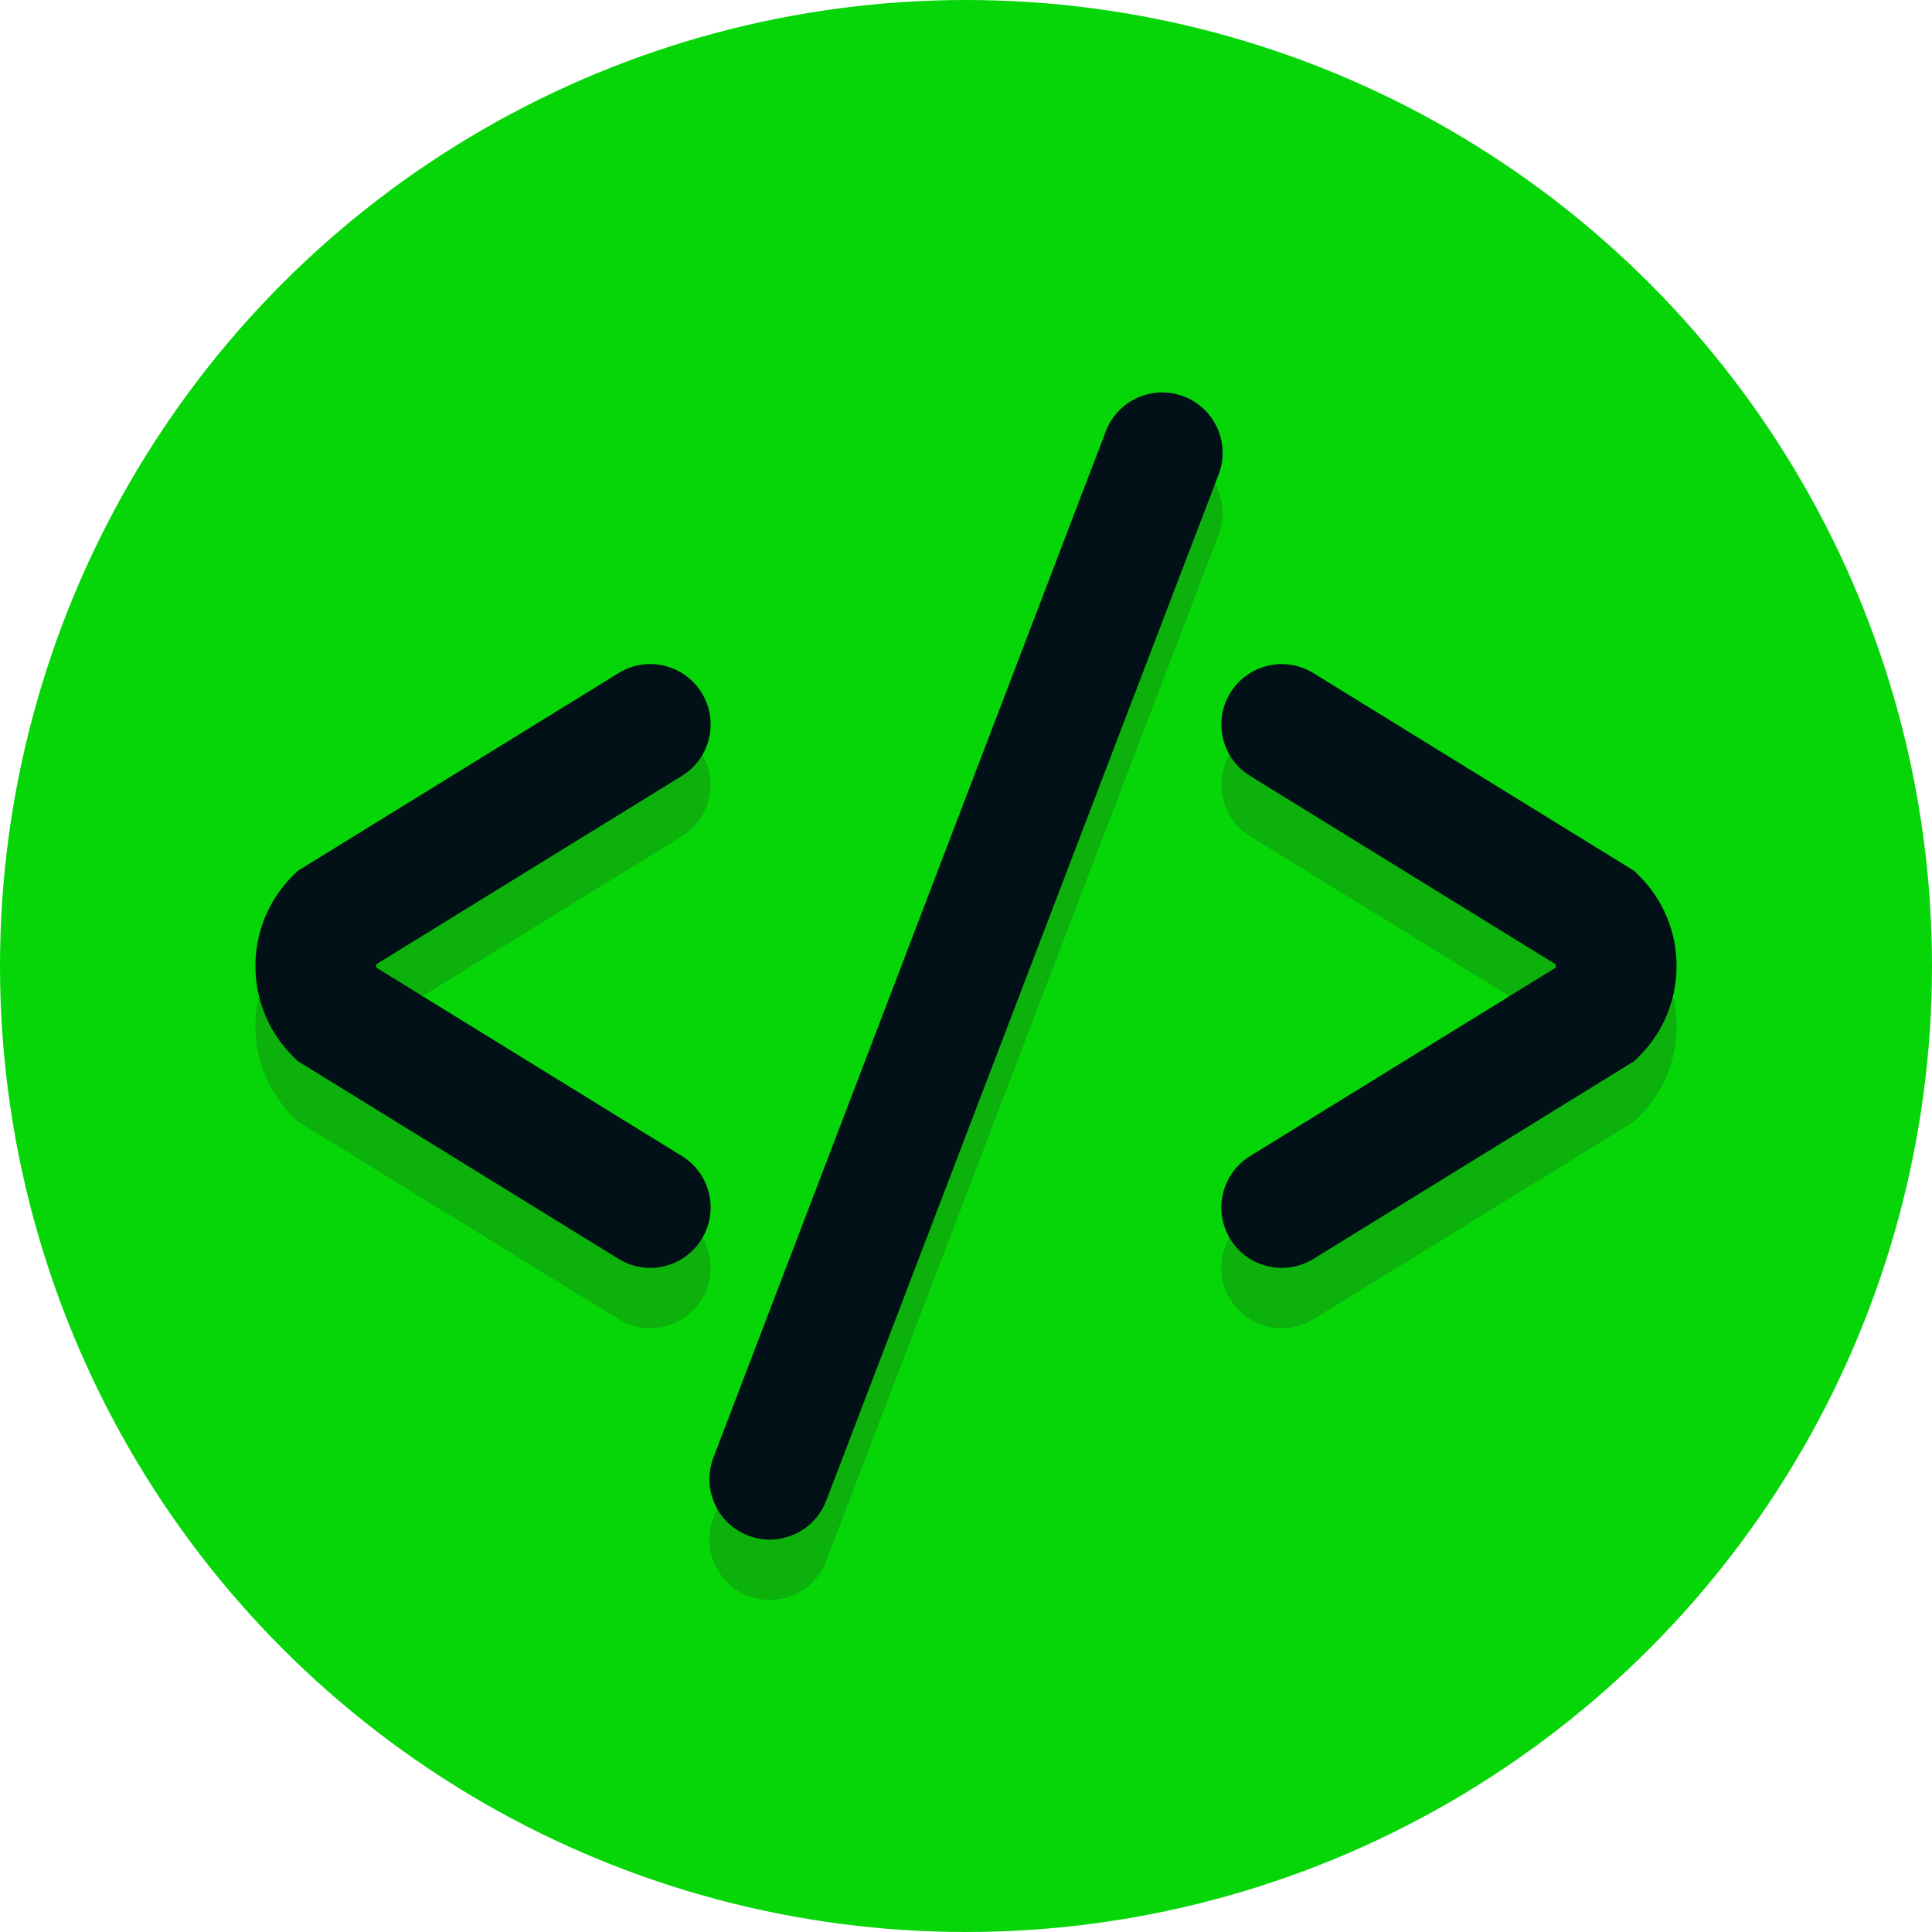 <svg width="64" height="64" xmlns="http://www.w3.org/2000/svg">

 <g>
  <title>background</title>
  <rect fill="none" id="canvas_background" height="402" width="582" y="-1" x="-1"/>
 </g>
 <g>
  <title>Layer 1</title>
  <circle id="svg_2" r="32" fill="#06d608" cy="32" cx="32"/>
  <path opacity="0.2" id="svg_6" fill="#231F20" d="m42.461,44c-0.671,0 -1.326,-0.338 -1.705,-0.951c-0.58,-0.94 -0.287,-2.172 0.653,-2.752l10.124,-6.242c0.005,-0.018 0.007,-0.036 0.007,-0.056s-0.002,-0.038 -0.007,-0.056l-10.123,-6.24c-0.94,-0.58 -1.232,-1.812 -0.653,-2.752c0.58,-0.94 1.812,-1.232 2.752,-0.653l10.63,6.554l0.165,0.165c0.797,0.797 1.236,1.856 1.236,2.983c0,1.126 -0.439,2.186 -1.236,2.983l-0.166,0.166l-10.63,6.554c-0.326,0.201 -0.689,0.297 -1.047,0.297z"/>
  <path opacity="0.2" id="svg_9" fill="#231F20" d="m21.539,44c-0.358,0 -0.721,-0.096 -1.048,-0.298l-10.63,-6.554l-0.166,-0.166c-0.797,-0.796 -1.236,-1.856 -1.236,-2.982c0,-1.127 0.439,-2.187 1.236,-2.983l0.165,-0.165l10.63,-6.554c0.941,-0.58 2.172,-0.287 2.752,0.653c0.58,0.94 0.287,2.172 -0.653,2.752l-10.124,6.242c-0.005,0.018 -0.007,0.036 -0.007,0.056s0.002,0.038 0.007,0.056l10.124,6.242c0.94,0.58 1.232,1.812 0.653,2.752c-0.377,0.612 -1.033,0.949 -1.703,0.949z"/>
  <path opacity="0.2" id="svg_12" fill="#231F20" d="m25.5,53c-0.237,0 -0.479,-0.042 -0.714,-0.132c-1.032,-0.395 -1.548,-1.551 -1.154,-2.583l13,-34c0.395,-1.032 1.551,-1.549 2.583,-1.154c1.032,0.395 1.548,1.551 1.154,2.583l-13,34c-0.306,0.797 -1.064,1.286 -1.869,1.286z"/>
  <path id="svg_15" fill="#011117" d="m42.461,42c-0.671,0 -1.327,-0.337 -1.705,-0.95c-0.58,-0.94 -0.287,-2.173 0.653,-2.752l10.123,-6.241c0.01,-0.037 0.01,-0.076 0,-0.113l-10.122,-6.242c-0.94,-0.579 -1.233,-1.812 -0.653,-2.752c0.58,-0.94 1.811,-1.233 2.752,-0.652l10.631,6.554l0.166,0.165c1.644,1.646 1.644,4.321 0,5.967l-0.166,0.165l-10.631,6.554c-0.327,0.201 -0.69,0.297 -1.048,0.297z"/>
  <path id="svg_17" fill="#011117" d="m21.539,42c-0.358,0 -0.72,-0.096 -1.047,-0.298l-10.632,-6.554l-0.166,-0.165c-1.644,-1.646 -1.644,-4.321 0,-5.967l0.166,-0.165l10.631,-6.554c0.939,-0.581 2.173,-0.288 2.752,0.652c0.58,0.94 0.287,2.173 -0.653,2.752l-10.123,6.241c-0.01,0.037 -0.01,0.076 0,0.113l10.123,6.241c0.94,0.579 1.233,1.812 0.653,2.752c-0.378,0.615 -1.034,0.952 -1.704,0.952z"/>
  <path id="svg_19" fill="#011117" d="m25.5,51.001c-0.237,0 -0.479,-0.043 -0.714,-0.133c-1.032,-0.395 -1.548,-1.551 -1.154,-2.582l13,-34c0.395,-1.031 1.551,-1.55 2.583,-1.154c1.032,0.395 1.548,1.551 1.154,2.582l-13,34c-0.306,0.797 -1.064,1.287 -1.869,1.287z"/>
 </g>
</svg>